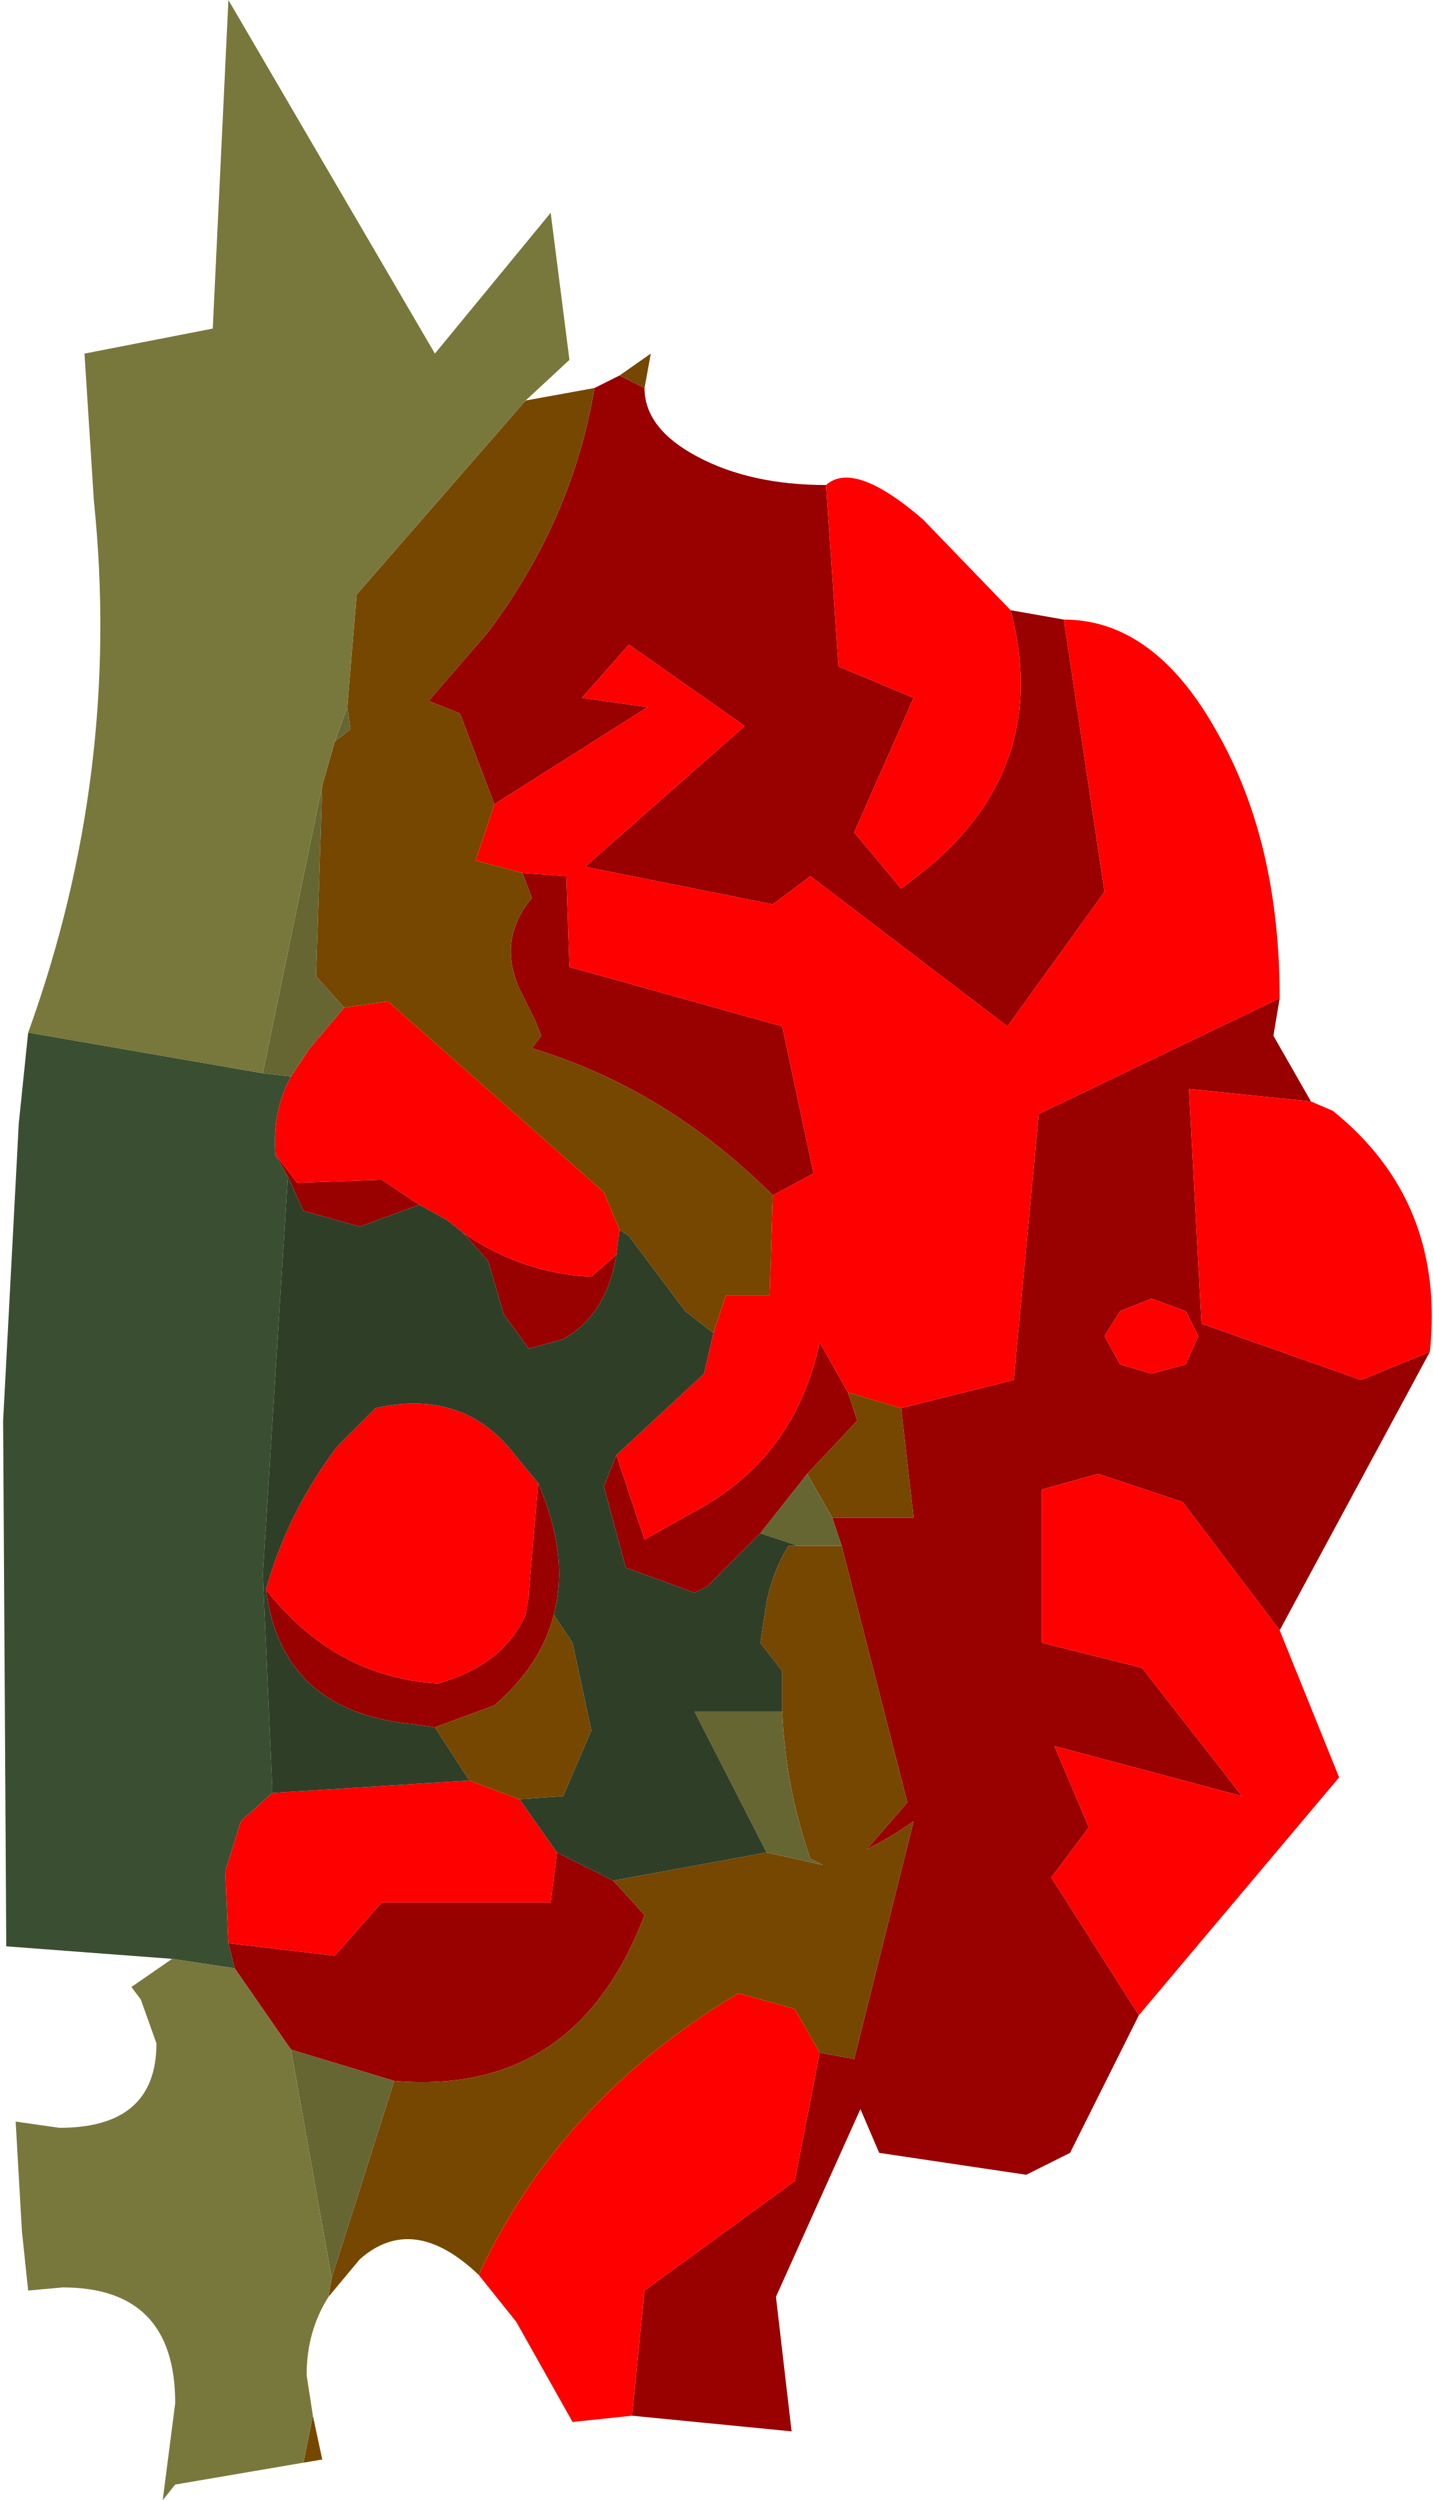 <?xml version="1.0" encoding="UTF-8" standalone="no"?>
<svg xmlns:ffdec="https://www.free-decompiler.com/flash" xmlns:xlink="http://www.w3.org/1999/xlink" ffdec:objectType="frame" height="39.95px" width="22.9px" xmlns="http://www.w3.org/2000/svg">
  <g transform="matrix(1.0, 0.0, 0.0, 1.0, 11.05, 20.85)">
    <use ffdec:characterId="2539" height="39.95" transform="matrix(1.0, 0.0, 0.0, 1.0, -11.05, -20.85)" width="22.9" xlink:href="#shape0"/>
  </g>
  <defs>
    <g id="shape0" transform="matrix(1.0, 0.0, 0.0, 1.0, 11.05, 20.85)">
      <path d="M5.1 -11.1 L5.95 -10.95 6.6 -6.6 5.05 -4.45 1.9 -6.85 1.3 -6.4 -1.7 -7.0 0.85 -9.25 -1.0 -10.55 -1.75 -9.7 -0.7 -9.55 -3.15 -8.0 -3.7 -9.45 -4.2 -9.65 -3.25 -10.75 Q-1.9 -12.55 -1.55 -14.65 L-1.15 -14.85 -0.75 -14.65 Q-0.75 -14.0 0.1 -13.55 0.95 -13.1 2.15 -13.1 L2.35 -10.2 3.55 -9.7 2.6 -7.55 3.35 -6.65 3.8 -7.0 Q5.75 -8.65 5.1 -11.1 M9.4 -4.9 L9.3 -4.3 9.9 -3.25 7.95 -3.45 8.15 0.3 10.7 1.2 11.8 0.75 9.4 5.2 7.85 3.15 6.5 2.7 5.6 2.95 5.6 5.4 7.2 5.8 8.8 7.85 5.8 7.05 6.35 8.35 5.75 9.15 7.15 11.35 6.05 13.55 5.35 13.9 3.0 13.55 2.7 12.85 1.35 15.85 1.6 18.0 -0.95 17.75 -0.75 15.75 1.65 14.0 2.05 11.95 2.6 12.05 3.55 8.25 Q3.2 8.5 2.8 8.7 L3.45 7.95 2.4 3.85 2.25 3.4 3.55 3.4 3.35 1.65 5.15 1.2 5.55 -3.05 9.4 -4.9 M-2.7 -6.9 L-2.0 -6.85 -1.95 -5.4 1.45 -4.45 1.95 -2.1 1.3 -1.75 Q-0.4 -3.45 -2.55 -4.1 L-2.4 -4.3 -2.5 -4.55 -2.75 -5.05 Q-3.1 -5.85 -2.55 -6.5 L-2.7 -6.9 M-1.2 2.4 L-0.75 3.75 0.05 3.3 Q1.65 2.45 2.05 0.6 L2.5 1.4 2.65 1.85 1.85 2.7 1.1 3.65 0.5 4.25 0.25 4.5 0.05 4.6 -1.05 4.2 -1.4 2.9 -1.2 2.4 M-6.65 -2.4 L-6.3 -1.95 -4.95 -2.0 -4.35 -1.6 -5.3 -1.25 -6.2 -1.5 -6.45 -2.05 -6.65 -2.4 M-3.65 -1.15 Q-2.7 -0.5 -1.6 -0.45 L-1.2 -0.8 Q-1.35 0.15 -2.05 0.55 L-2.6 0.7 -3.0 0.15 -3.25 -0.7 -3.65 -1.15 M-4.1 6.75 L-4.45 6.7 Q-6.55 6.5 -6.8 4.55 -5.7 5.95 -4.05 6.05 -3.0 5.75 -2.65 4.95 L-2.6 4.65 -2.6 4.6 -2.45 2.85 Q-1.95 4.0 -2.2 4.95 -2.4 5.75 -3.15 6.4 L-4.1 6.75 M-2.15 8.75 L-1.25 9.2 -0.75 9.75 Q-1.85 12.65 -4.75 12.4 L-6.4 11.9 -7.3 10.6 -7.4 10.2 -5.7 10.4 -4.95 9.55 -2.25 9.55 -2.15 8.75 M8.1 0.5 L7.9 0.1 7.35 -0.1 6.85 0.1 6.6 0.5 6.85 0.95 7.35 1.1 7.9 0.95 8.1 0.5" fill="#990000" fill-rule="evenodd" stroke="none"/>
      <path d="M2.15 -13.1 Q2.6 -13.5 3.7 -12.55 L5.1 -11.1 Q5.75 -8.65 3.8 -7.0 L3.35 -6.65 2.6 -7.55 3.55 -9.7 2.35 -10.2 2.15 -13.1 M5.95 -10.95 Q7.4 -10.95 8.4 -9.15 9.4 -7.4 9.4 -4.9 L5.55 -3.05 5.15 1.2 3.35 1.65 2.5 1.4 2.05 0.6 Q1.65 2.45 0.05 3.3 L-0.75 3.75 -1.2 2.4 0.2 1.1 0.35 0.45 0.55 -0.15 1.25 -0.15 1.3 -1.75 1.95 -2.1 1.45 -4.45 -1.95 -5.4 -2.0 -6.85 -2.7 -6.9 -3.45 -7.1 -3.15 -8.0 -0.7 -9.55 -1.75 -9.7 -1.0 -10.55 0.85 -9.25 -1.7 -7.0 1.3 -6.4 1.9 -6.85 5.05 -4.45 6.6 -6.6 5.95 -10.95 M9.9 -3.25 L10.25 -3.1 Q12.05 -1.65 11.8 0.75 L10.7 1.2 8.15 0.3 7.95 -3.45 9.9 -3.25 M9.4 5.2 L10.35 7.55 7.15 11.35 5.75 9.15 6.35 8.35 5.8 7.05 8.8 7.85 7.2 5.8 5.6 5.4 5.6 2.95 6.5 2.7 7.85 3.15 9.4 5.2 M-0.95 17.75 L-1.9 17.85 -2.8 16.25 -3.4 15.5 Q-2.1 12.7 0.75 11.0 L1.65 11.25 2.05 11.95 1.65 14.0 -0.75 15.75 -0.95 17.75 M-5.55 -4.75 L-4.85 -4.85 -1.4 -1.8 -1.15 -1.2 -1.2 -0.8 -1.6 -0.45 Q-2.7 -0.5 -3.65 -1.15 L-3.9 -1.35 -4.35 -1.6 -4.95 -2.0 -6.3 -1.95 -6.65 -2.4 Q-6.7 -3.1 -6.4 -3.65 L-6.1 -4.1 -5.55 -4.75 M-6.7 7.8 L-3.55 7.6 -2.75 7.9 -2.15 8.75 -2.25 9.55 -4.95 9.55 -5.7 10.4 -7.4 10.2 -7.45 9.05 -7.2 8.25 -6.7 7.8 M-6.8 4.55 Q-6.45 3.3 -5.65 2.25 L-5.05 1.65 Q-3.7 1.35 -2.9 2.3 L-2.45 2.85 -2.6 4.6 -2.6 4.65 -2.65 4.95 Q-3.0 5.75 -4.05 6.05 -5.7 5.95 -6.8 4.55 M8.1 0.5 L7.9 0.95 7.35 1.1 6.85 0.95 6.6 0.5 6.85 0.1 7.35 -0.1 7.9 0.1 8.1 0.5" fill="#ff0000" fill-rule="evenodd" stroke="none"/>
      <path d="M-3.4 15.5 Q-4.45 14.5 -5.3 15.25 L-5.8 15.85 -5.75 15.55 -4.75 12.4 Q-1.85 12.65 -0.75 9.75 L-1.25 9.2 1.2 8.75 2.1 8.95 1.9 8.85 Q1.5 7.7 1.45 6.5 L1.45 5.85 1.1 5.4 1.2 4.75 Q1.3 4.25 1.55 3.85 L1.7 3.85 2.4 3.85 3.45 7.95 2.8 8.7 Q3.2 8.5 3.55 8.25 L2.6 12.05 2.05 11.95 1.65 11.25 0.75 11.0 Q-2.1 12.7 -3.4 15.5 M-6.05 17.75 L-5.9 18.45 -6.2 18.5 -6.05 17.75 M-2.65 -14.45 L-1.55 -14.65 Q-1.9 -12.55 -3.25 -10.75 L-4.2 -9.65 -3.7 -9.45 -3.15 -8.0 -3.45 -7.1 -2.7 -6.9 -2.55 -6.5 Q-3.1 -5.85 -2.75 -5.05 L-2.5 -4.55 -2.4 -4.3 -2.55 -4.1 Q-0.4 -3.45 1.3 -1.75 L1.25 -0.15 0.55 -0.15 0.35 0.45 -0.1 0.1 -1.0 -1.1 -1.15 -1.2 -1.4 -1.8 -4.85 -4.85 -5.55 -4.75 -6.0 -5.25 -5.9 -8.3 -5.7 -9.0 -5.45 -9.2 -5.5 -9.55 -5.35 -11.35 -2.65 -14.45 M-1.15 -14.85 L-0.65 -15.2 -0.75 -14.65 -1.15 -14.85 M2.5 1.4 L3.35 1.65 3.55 3.4 2.25 3.4 1.85 2.7 2.65 1.85 2.5 1.4 M-3.55 7.6 L-4.1 6.75 -3.15 6.4 Q-2.4 5.75 -2.2 4.95 L-1.9 5.4 -1.6 6.8 -2.05 7.85 -2.75 7.9 -3.55 7.6" fill="#764701" fill-rule="evenodd" stroke="none"/>
      <path d="M-5.9 -8.3 L-6.0 -5.25 -5.55 -4.75 -6.1 -4.1 -6.4 -3.65 -6.85 -3.7 -5.9 -8.3 M-5.5 -9.55 L-5.45 -9.2 -5.7 -9.0 -5.5 -9.55 M1.2 8.75 L0.05 6.5 1.45 6.5 Q1.5 7.7 1.9 8.85 L2.1 8.95 1.2 8.75 M1.7 3.85 L1.1 3.65 1.85 2.7 2.25 3.4 2.4 3.85 1.7 3.85 M-6.4 11.9 L-4.75 12.4 -5.75 15.55 -6.4 11.9" fill="#666633" fill-rule="evenodd" stroke="none"/>
      <path d="M-5.8 15.85 Q-6.15 16.4 -6.15 17.1 L-6.05 17.75 -6.2 18.5 -8.25 18.85 -8.45 19.1 -8.25 17.55 Q-8.25 15.7 -10.05 15.7 L-10.6 15.75 -10.7 14.8 -10.8 13.05 -10.1 13.15 Q-8.55 13.15 -8.55 11.8 L-8.8 11.1 -8.95 10.9 -8.3 10.45 -7.3 10.6 -6.4 11.9 -5.75 15.55 -5.8 15.85 M-10.6 -4.35 Q-9.1 -8.5 -9.55 -12.85 L-9.7 -15.2 -7.65 -15.6 -7.4 -20.85 -4.1 -15.2 -2.25 -17.45 -1.95 -15.1 -2.65 -14.45 -5.35 -11.35 -5.5 -9.55 -5.7 -9.0 -5.9 -8.3 -6.85 -3.7 -10.6 -4.35" fill="#78783c" fill-rule="evenodd" stroke="none"/>
      <path d="M-8.3 10.45 L-10.95 10.25 -11.0 1.85 -10.75 -2.9 -10.6 -4.35 -6.85 -3.7 -6.4 -3.65 Q-6.7 -3.1 -6.65 -2.4 L-6.45 -2.05 -6.85 4.3 -6.7 7.7 -6.7 7.8 -7.2 8.25 -7.45 9.05 -7.4 10.2 -7.3 10.6 -8.3 10.45" fill="#3a4f31" fill-rule="evenodd" stroke="none"/>
      <path d="M0.35 0.45 L0.2 1.1 -1.2 2.4 -1.4 2.9 -1.05 4.2 0.05 4.6 0.25 4.5 0.5 4.25 1.1 3.65 1.7 3.85 1.55 3.85 Q1.3 4.25 1.2 4.75 L1.1 5.4 1.45 5.85 1.45 6.5 0.05 6.5 1.2 8.75 -1.25 9.2 -2.15 8.75 -2.75 7.9 -2.05 7.85 -1.6 6.8 -1.9 5.4 -2.2 4.95 Q-1.95 4.0 -2.45 2.85 L-2.9 2.3 Q-3.7 1.35 -5.05 1.65 L-5.65 2.25 Q-6.45 3.3 -6.8 4.55 -6.55 6.5 -4.45 6.7 L-4.1 6.75 -3.55 7.6 -6.7 7.8 -6.7 7.7 -6.85 4.3 -6.45 -2.05 -6.2 -1.5 -5.3 -1.25 -4.35 -1.6 -3.9 -1.35 -3.65 -1.15 -3.25 -0.7 -3.0 0.15 -2.6 0.7 -2.05 0.55 Q-1.35 0.15 -1.2 -0.8 L-1.15 -1.2 -1.0 -1.1 -0.1 0.1 0.35 0.45" fill="#2f3f27" fill-rule="evenodd" stroke="none"/>
    </g>
  </defs>
</svg>
